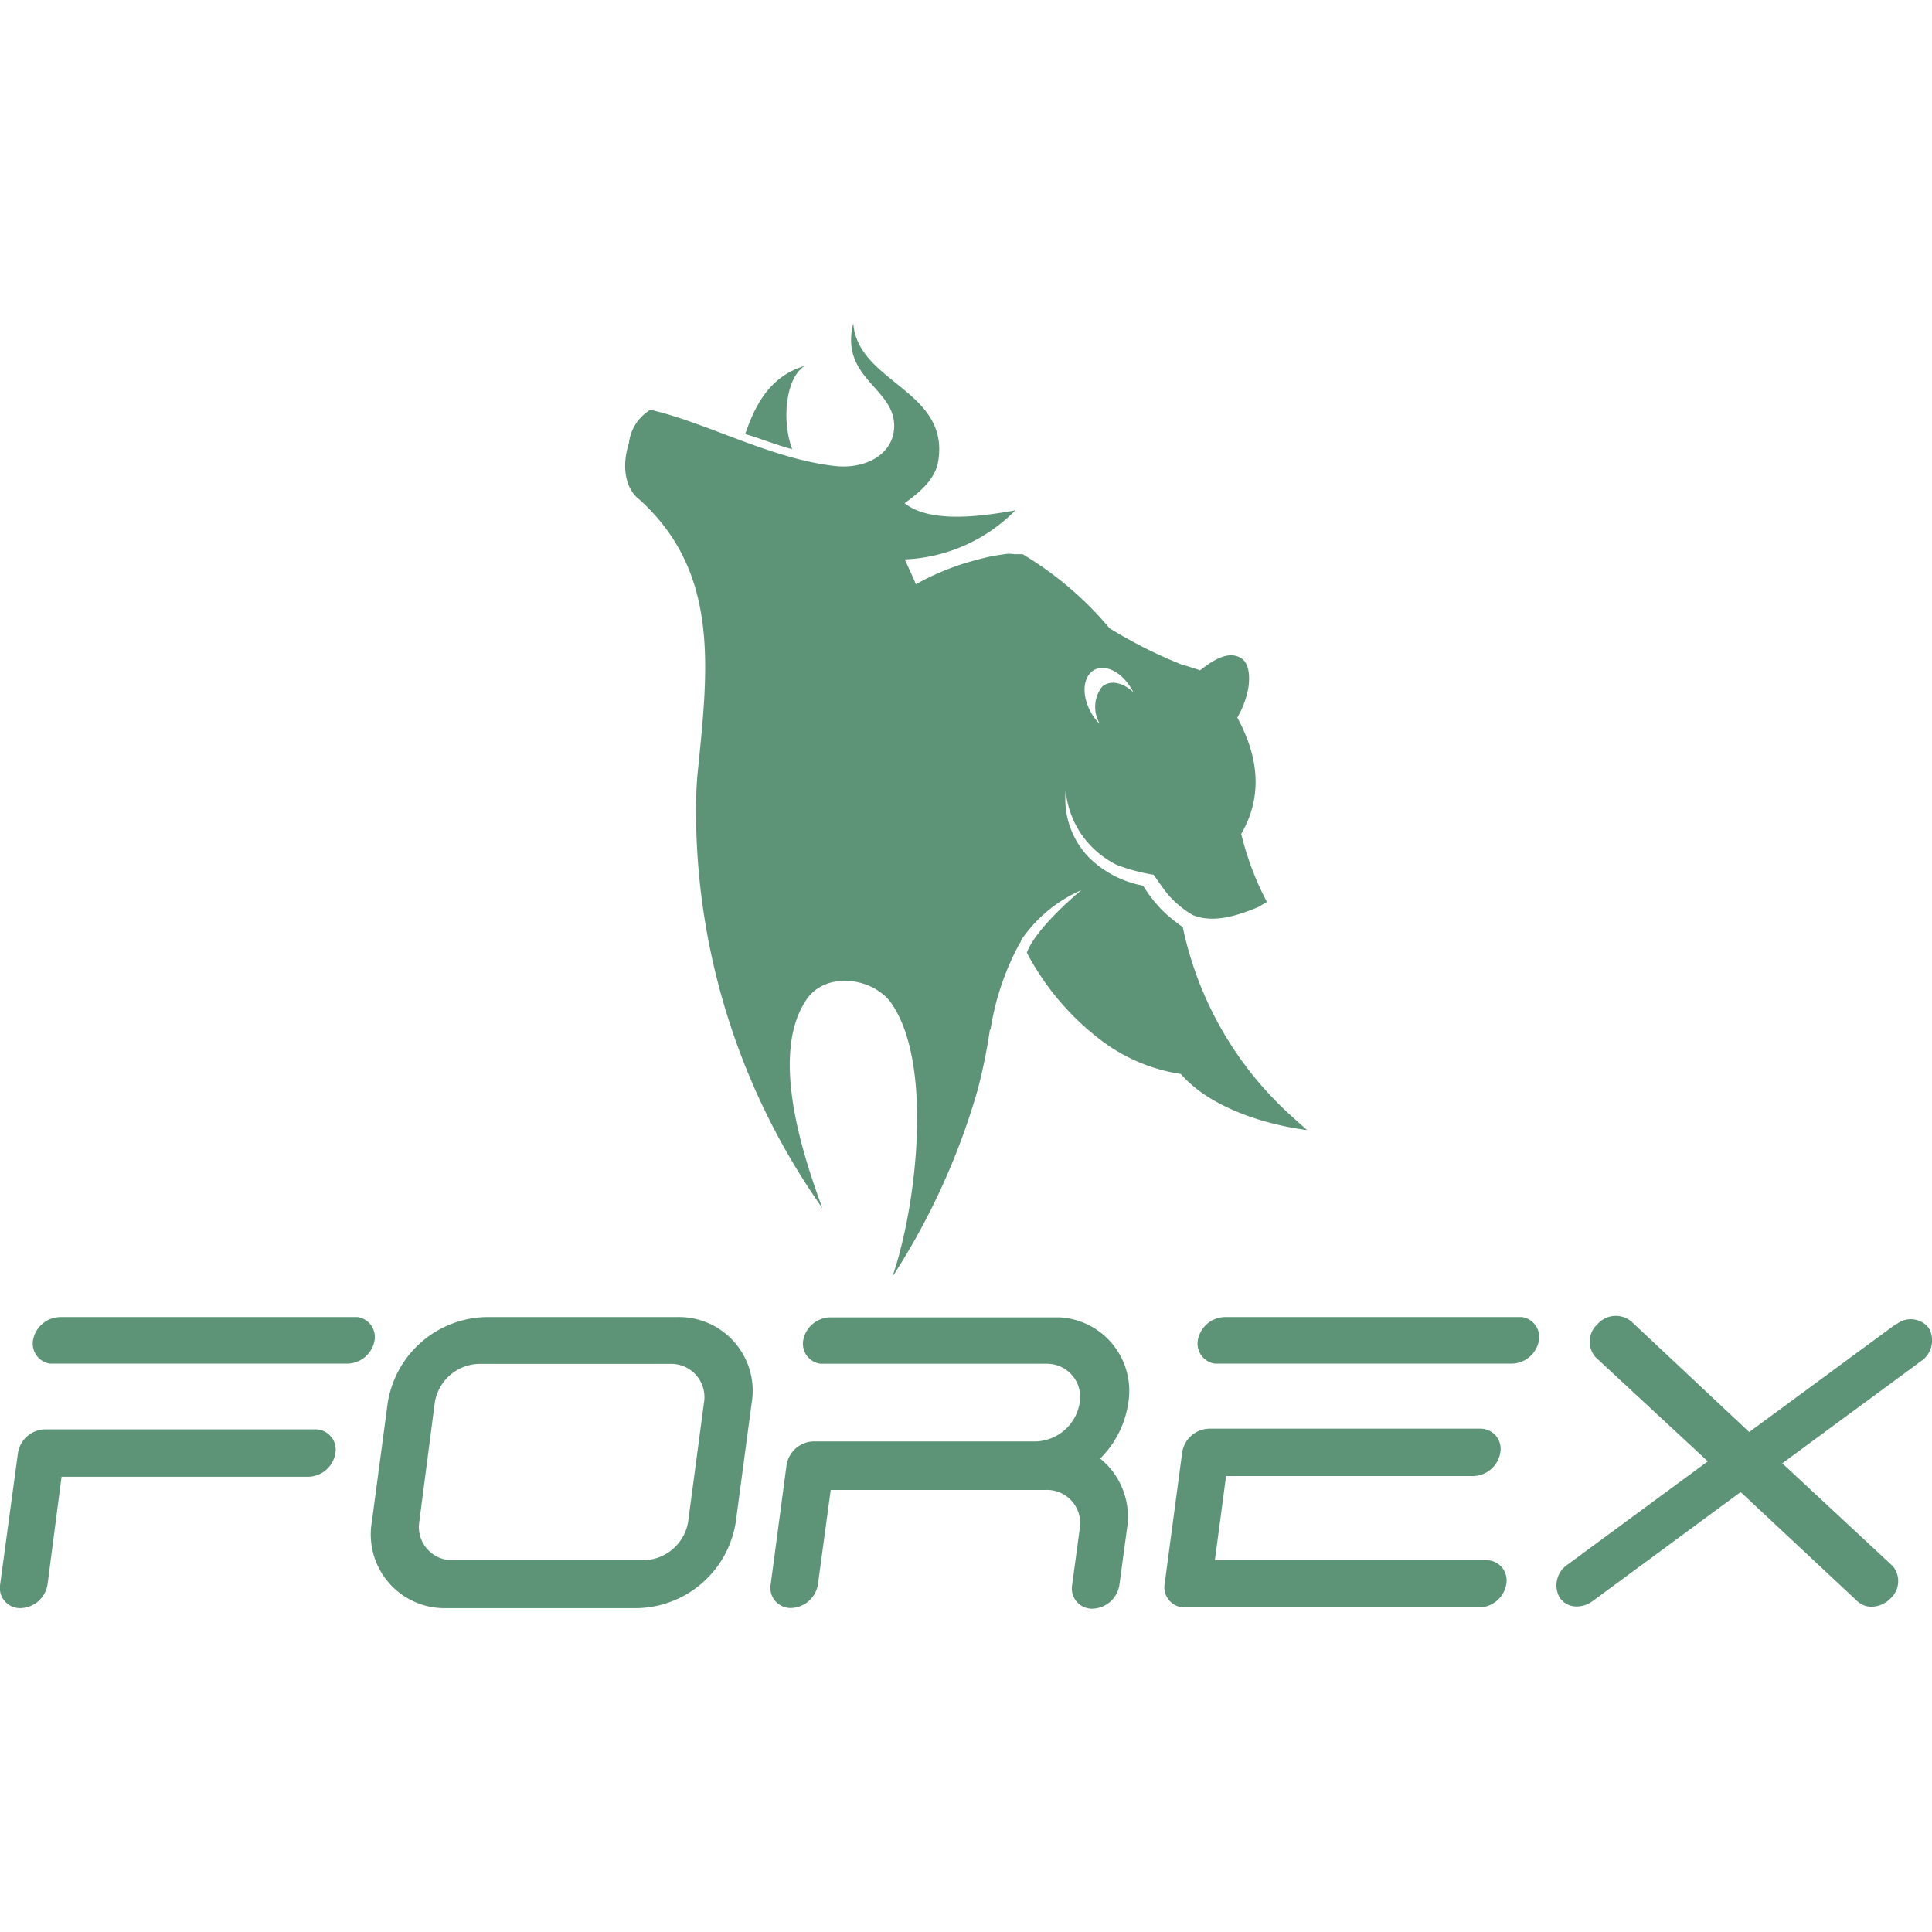 <svg  height="38" width="38" id="Layer_1" data-name="Layer 1" xmlns="http://www.w3.org/2000/svg" viewBox="0 0 137.8 91.68">
  <title>n_forex_com_tr_logo_s</title>
  <g>
    <path fill="red" d="M78.46,83.22a7,7,0,0,0,2-3.94,5.25,5.25,0,0,0-4.9-6.13H59.18a2,2,0,0,0-1.91,1.69,1.44,1.44,0,0,0,1.24,1.62H74.64A2.37,2.37,0,0,1,77,79.24,3.28,3.28,0,0,1,73.9,82H58a2,2,0,0,0-1.91,1.69l-1.13,8.5a1.44,1.44,0,0,0,1.46,1.69,2,2,0,0,0,1.91-1.69l0.91-6.73H74.57A2.37,2.37,0,0,1,77,88.24l-0.54,4a1.44,1.44,0,0,0,1.46,1.69,2,2,0,0,0,1.91-1.69l0.54-4A5.35,5.35,0,0,0,78.46,83.22Z" transform="translate(0.01 -2.25)" style="fill: #5d9478"/>
    <path fill="red" d="M48.25,73.13H34.64a7.26,7.26,0,0,0-7,6.15l-1.13,8.46a5.26,5.26,0,0,0,5.32,6.15H45.47a7.26,7.26,0,0,0,7-6.15l1.13-8.46A5.26,5.26,0,0,0,48.25,73.13Zm0.82,14.61a3.28,3.28,0,0,1-3.15,2.73H32.3a2.37,2.37,0,0,1-2.4-2.77L31,79.24a3.28,3.28,0,0,1,3.15-2.77H47.8a2.37,2.37,0,0,1,2.4,2.77Z" transform="translate(0.01 -2.25)" style="fill: #5d9478"/>
    <path fill="red" d="M22.44,81.14H3.18a2,2,0,0,0-1.91,1.69L0,92.2a1.44,1.44,0,0,0,1.46,1.69A2,2,0,0,0,3.38,92.2l1-7.68H22a2,2,0,0,0,1.91-1.69A1.44,1.44,0,0,0,22.44,81.14Z" transform="translate(0.01 -2.25)" style="fill: #5d9478"/>
    <path fill="red" d="M25.28,73.13h-21a2,2,0,0,0-1.94,1.69,1.44,1.44,0,0,0,1.21,1.63l0.25,0h21a2,2,0,0,0,1.91-1.69,1.44,1.44,0,0,0-1.21-1.63Z" transform="translate(0.01 -2.25)" style="fill: #5d9478"/>
    <path fill="red" d="M108.33,73.13h-21a2,2,0,0,0-1.91,1.69,1.44,1.44,0,0,0,1.21,1.63l0.22,0h21a2,2,0,0,0,1.91-1.69,1.44,1.44,0,0,0-1.21-1.63Z" transform="translate(0.01 -2.25)" style="fill: 





#5d9478"/>
    <path fill="red" d="M135,90.9l-7.89-7.34L137,76.28a1.78,1.78,0,0,0,.56-2.37,1.63,1.63,0,0,0-2.29-.28l-0.05,0-10.47,7.7-8.42-7.9a1.74,1.74,0,0,0-2.41.22A1.67,1.67,0,0,0,113.8,76l0,0,8,7.42-10,7.36a1.78,1.78,0,0,0-.56,2.37,1.45,1.45,0,0,0,1.22.62,1.89,1.89,0,0,0,1.12-.38l10.56-7.78,8.33,7.79a1.48,1.48,0,0,0,1,.39,1.94,1.94,0,0,0,1.38-.61A1.67,1.67,0,0,0,135,90.9Z" transform="translate(0.01 -2.25)" style="fill: #5d9478"/>
    <path fill="red" d="M106,90.47H86.64l0.8-6H105A2,2,0,0,0,107,82.78a1.44,1.44,0,0,0-1.46-1.69H86.22a2,2,0,0,0-1.91,1.69l-1.25,9.37a1.44,1.44,0,0,0,1.46,1.69h21a2,2,0,0,0,1.91-1.69,1.44,1.44,0,0,0-1.18-1.66Z" transform="translate(0.01 -2.25)" style="fill: #5d9478"/>
  </g>
  <g>
    <g>
      <path fill="red" d="M60.74,48.79c-0.74-.48-1.4-0.95-2-1.42a9.35,9.35,0,0,0,1.46-.31C60.42,47.64,60.59,48.22,60.74,48.79Z" transform="translate(0.01 -2.25)" style="fill: #5d9478"/>
      <path fill="red" d="M73.23,47.14c0.51-1.43,2.75-3.52,3.89-4.46a10,10,0,0,0-4.32,3.6h0l0,0.07-0.21.36a18.89,18.89,0,0,0-1.95,5.92,23.65,23.65,0,0,1-6.8-2.12c-0.42-.21-0.81-0.43-1.19-0.63a19.11,19.11,0,0,1-.25-4.68A16.58,16.58,0,0,1,60,46.34a16.19,16.19,0,0,1-1.91.51c-1-.83-1.88-1.68-2.89-2.63-2.49-2.36,1.31-8.06,2-13.45a10.89,10.89,0,0,1,1.59-4.09c-0.17.33-.32,0.66-0.45,1,1.21-2.61,4.16-5.15,6.47-6.52h0a18,18,0,0,1,4.7-2l0,0c0.49-.13,1-0.27,1.57-0.36l0.54-.08a2.26,2.26,0,0,1,.74,0l0.57,0A24.35,24.35,0,0,1,79.13,24a33.2,33.2,0,0,0,5.17,2.6l0.43,0.12L85.59,27c0.9-.71,2-1.42,2.9-0.88,0.63,0.36.64,1.39,0.55,2.06a6.48,6.48,0,0,1-.8,2.19c1.46,2.69,1.89,5.52.28,8.3a21,21,0,0,0,1.83,4.85l-0.62.37c-1.44.59-3.15,1.18-4.66,0.57a7.05,7.05,0,0,1-1.8-1.5c-0.31-.38-1-1.38-1-1.38a12.9,12.9,0,0,1-2.62-.7A6.57,6.57,0,0,1,76,35.59a6,6,0,0,0,1.67,4.77,7.42,7.42,0,0,0,3.85,2,10.34,10.34,0,0,0,1.35,1.74,10.66,10.66,0,0,0,1.48,1.21,25.08,25.08,0,0,0,7.86,13.58l1,0.9c-3-.39-6.92-1.6-9-4a12.5,12.5,0,0,1-5.94-2.6A18.86,18.86,0,0,1,73.23,47.14ZM78,30.32a3.46,3.46,0,0,0,.44.51,2.37,2.37,0,0,1,.13-2.63c0.56-.54,1.49-0.36,2.25.36A3.62,3.62,0,0,0,80.48,28c-0.79-1.12-2-1.51-2.68-.85S77.22,29.19,78,30.32Z" transform="translate(0.01 -2.25)" style="fill: #5d9478"/>
    </g>
    <g>
      <path fill="red" d="M72.41,15.59c-2.56.46-6.1,0.92-7.9-.51,1-.72,2.19-1.67,2.4-3C67.73,7,61.17,6.5,60.85,2.25c-1,4,3.12,4.62,2.91,7.52-0.13,1.85-2.05,2.92-4.3,2.65-4.6-.55-9.1-3.1-13.08-4a3.17,3.17,0,0,0-1.53,2.36c-0.54,1.7-.27,3.28.78,4.07,5.79,5.27,4.84,12.24,4.1,19.67a30.57,30.57,0,0,0-.09,3.26,49.18,49.18,0,0,0,9,27.57c-1.25-3.43-3.83-10.85-1.14-14.85,1.41-2.09,4.8-1.57,6.07.25,3.05,4.4,1.74,14.74.06,19.52A49.48,49.48,0,0,0,69.7,57c3.57-13.42-.52-27.94-5.18-37.91A11.76,11.76,0,0,0,72.41,15.59Z" transform="translate(0.01 -2.25)" style="fill: #5d9478"/>
      <path fill="red" d="M57.38,5.29C55,6,53.91,7.89,53.14,10.15c1.14,0.33,2.18.77,3.35,1.08C55.74,9.22,56,6.17,57.38,5.29Z" transform="translate(0.01 -2.25)" style="fill: #5d9478"/>
    </g>
  </g>
</svg>
